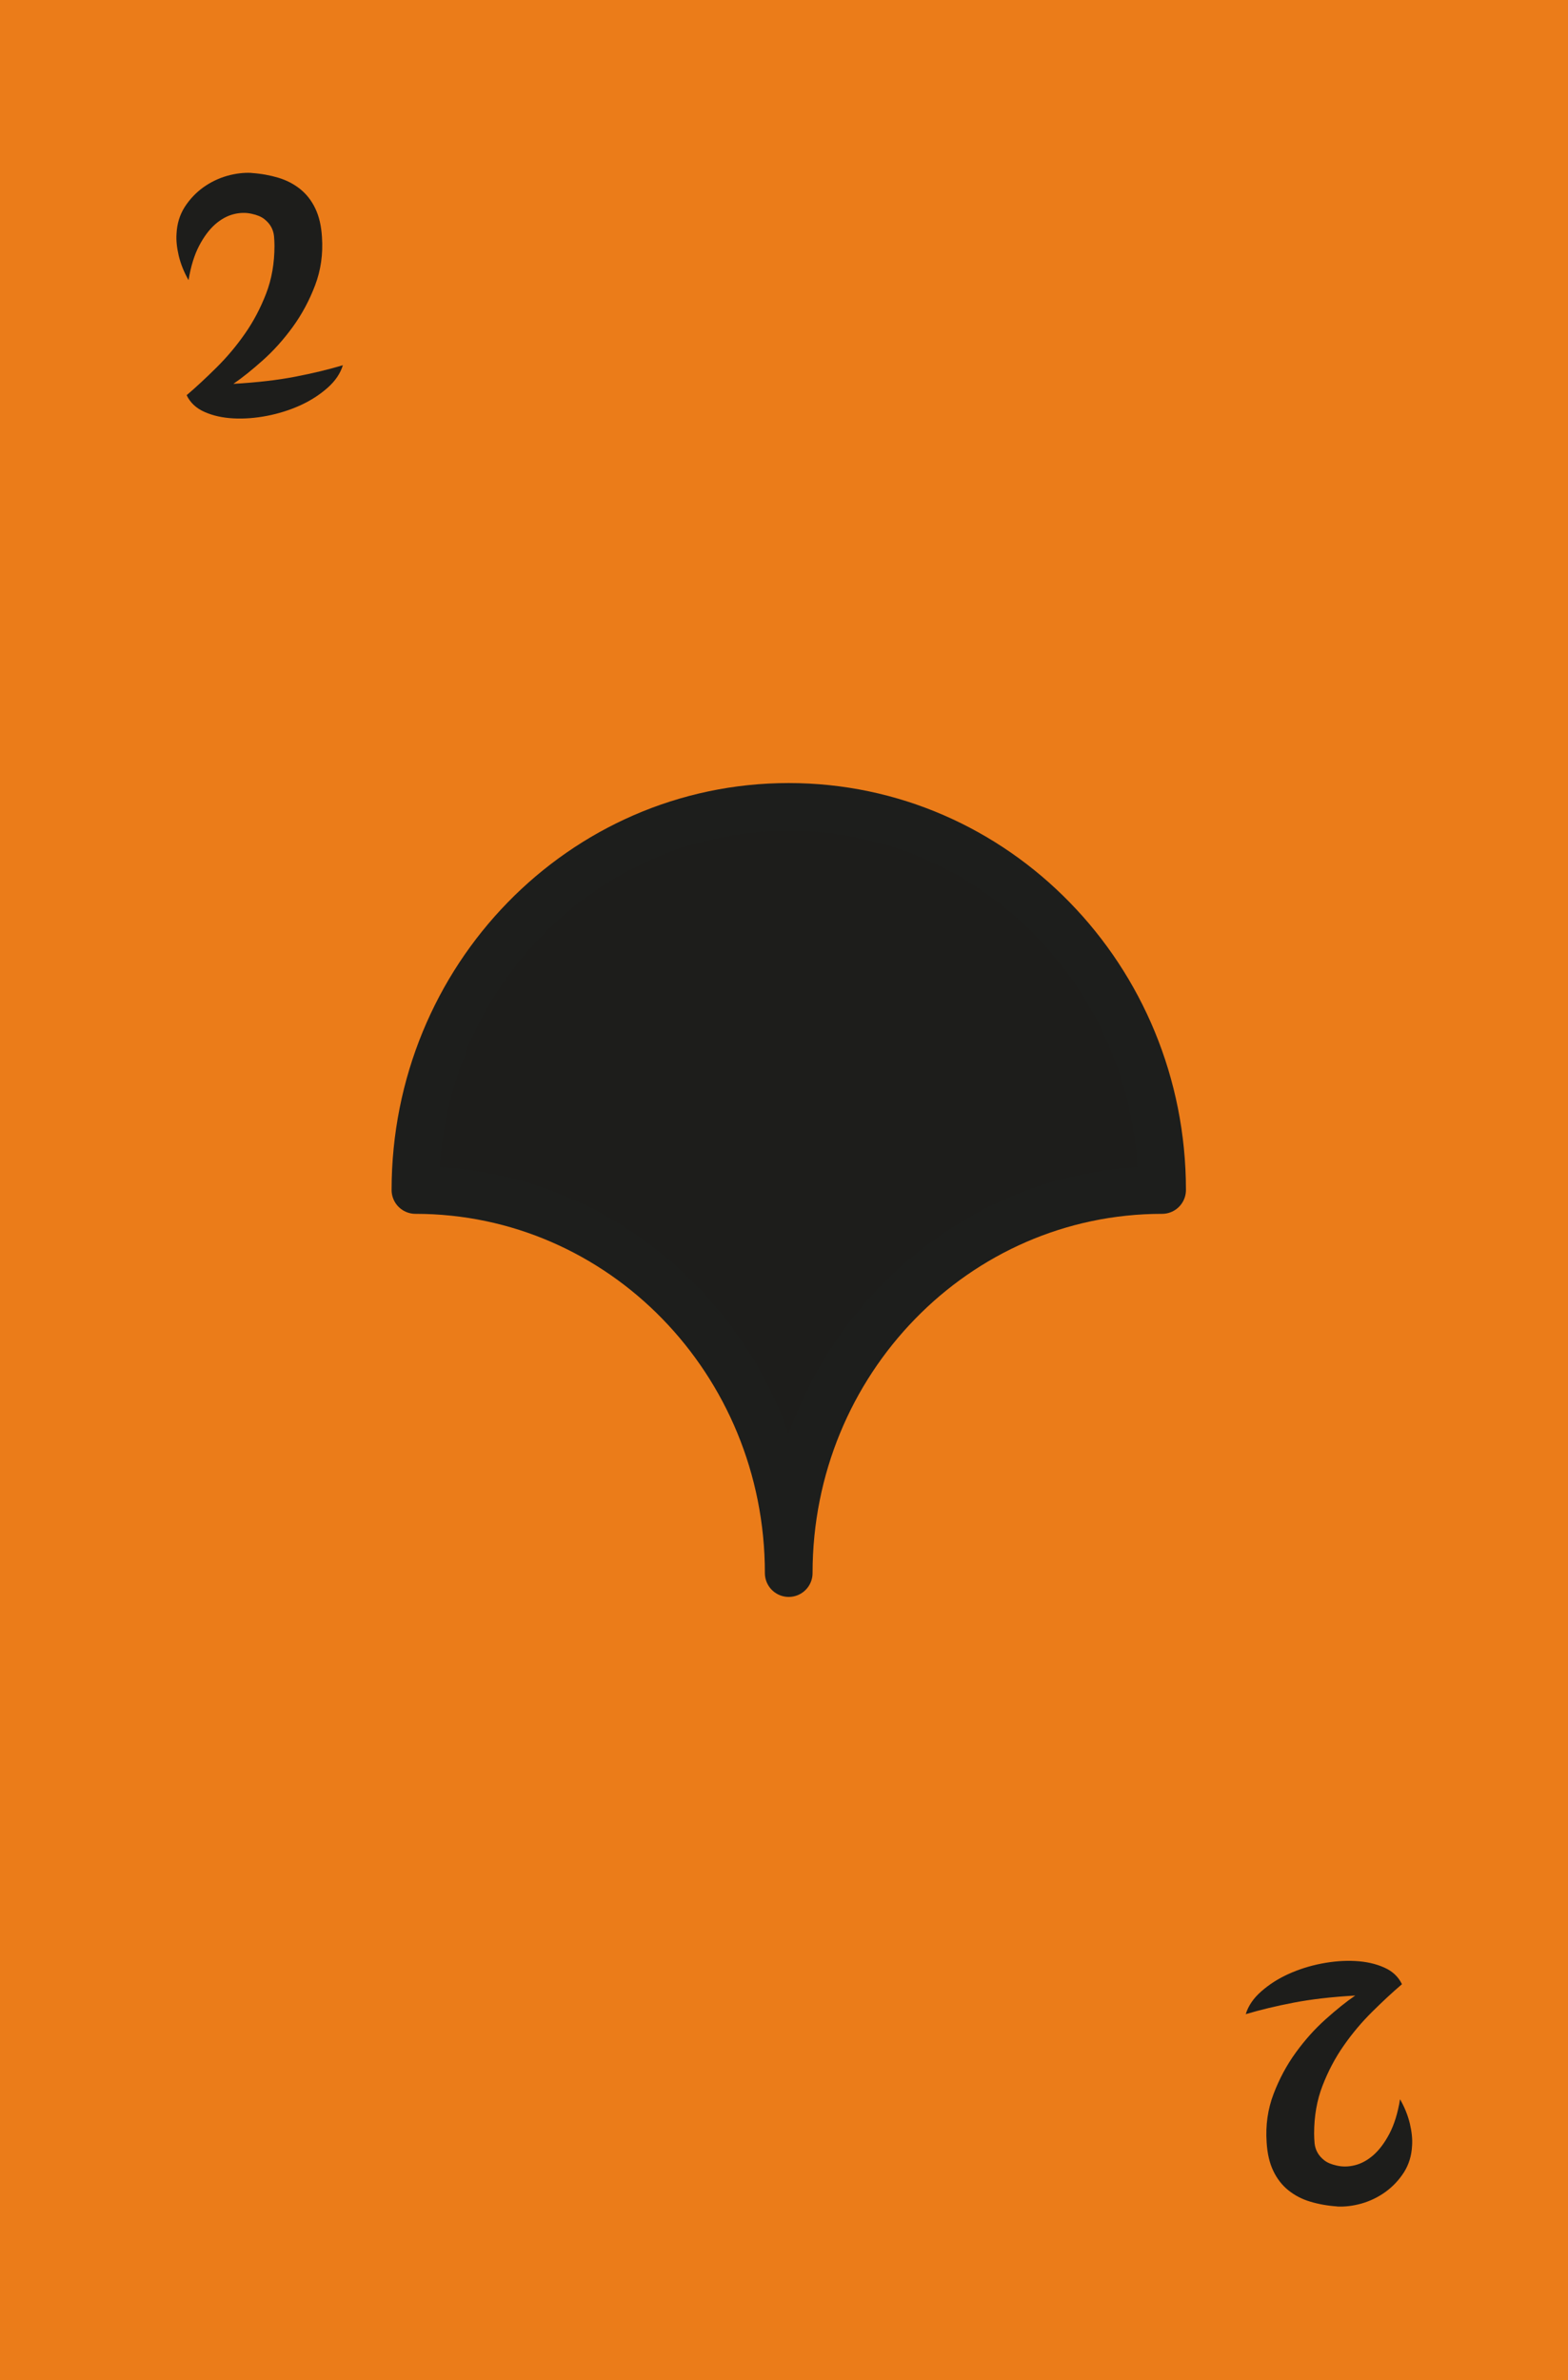 <?xml version="1.0" encoding="UTF-8"?>
<svg id="Laag_1" data-name="Laag 1" xmlns="http://www.w3.org/2000/svg" viewBox="0 0 164.41 249.45">
  <defs>
    <style>
      .cls-1 {
        stroke: #1d1e1c;
        stroke-linecap: round;
        stroke-linejoin: round;
        stroke-width: 5px;
      }

      .cls-1, .cls-2 {
        fill: #1d1d1b;
      }

      .cls-2, .cls-3 {
        stroke-width: 0px;
      }

      .cls-3 {
        fill: #eb7c19;
      }
    </style>
  </defs>
  <rect class="cls-3" x="0" y="0" width="164.41" height="249.45"/>
  <path class="cls-2" d="M26.38,18.13c1.01.07,1.94.24,2.81.5.86.26,1.63.66,2.29,1.19.66.53,1.19,1.21,1.58,2.03.4.83.63,1.83.7,3.01.12,1.78-.12,3.46-.72,5.04s-1.38,3.04-2.34,4.36c-.96,1.32-2,2.48-3.13,3.49-1.13,1.01-2.16,1.84-3.1,2.48,2.47-.14,4.62-.39,6.44-.74,1.82-.35,3.5-.75,5.04-1.21-.26.86-.8,1.66-1.62,2.38-.82.72-1.76,1.33-2.84,1.82-1.08.49-2.24.86-3.47,1.1-1.24.24-2.42.33-3.55.27-1.13-.06-2.13-.28-3.01-.67-.88-.38-1.51-.97-1.89-1.76,1.01-.86,2.05-1.83,3.13-2.9s2.07-2.24,2.97-3.53c.9-1.28,1.64-2.69,2.23-4.21.59-1.52.88-3.2.88-5.02,0-.34-.02-.68-.05-1.03-.04-.35-.14-.67-.31-.97-.17-.3-.41-.57-.72-.81-.31-.24-.74-.42-1.3-.54-.6-.14-1.24-.13-1.91.04-.67.17-1.31.52-1.93,1.06-.61.54-1.17,1.28-1.67,2.23-.5.95-.88,2.15-1.12,3.62-.48-.84-.82-1.69-1.03-2.56-.2-.86-.28-1.63-.23-2.3.05-1.06.34-1.99.86-2.81.53-.82,1.18-1.5,1.94-2.05.77-.55,1.6-.95,2.5-1.21.9-.25,1.75-.35,2.54-.31Z"/>
  <path class="cls-2" d="M140.19,231.25c-1.01-.07-1.94-.24-2.81-.5s-1.63-.66-2.29-1.19c-.66-.53-1.19-1.21-1.58-2.03-.4-.83-.63-1.83-.7-3.01-.12-1.78.12-3.46.72-5.04s1.38-3.04,2.34-4.36,2-2.48,3.13-3.49c1.13-1.01,2.16-1.84,3.1-2.48-2.47.14-4.62.39-6.44.74-1.82.35-3.5.75-5.04,1.21.26-.86.8-1.66,1.62-2.38.82-.72,1.76-1.33,2.84-1.82,1.08-.49,2.24-.86,3.47-1.1,1.24-.24,2.42-.33,3.55-.27,1.13.06,2.13.28,3.01.67.88.38,1.51.97,1.89,1.76-1.01.86-2.05,1.83-3.13,2.9-1.08,1.07-2.07,2.24-2.97,3.53-.9,1.28-1.64,2.69-2.23,4.21-.59,1.52-.88,3.2-.88,5.02,0,.34.02.68.05,1.03.04.35.14.67.31.97.17.3.41.57.72.81.31.24.74.42,1.3.54.6.14,1.24.13,1.91-.04.67-.17,1.31-.52,1.93-1.06.61-.54,1.17-1.28,1.67-2.23.5-.95.88-2.15,1.12-3.62.48.84.82,1.69,1.03,2.56.2.86.28,1.63.23,2.3-.05,1.06-.34,1.99-.86,2.81-.53.82-1.18,1.5-1.94,2.05-.77.55-1.6.95-2.5,1.21-.9.25-1.75.35-2.54.31Z"/>
  <path class="cls-1" d="M121.85,124.72c-10.81,0-20.6,4.49-27.68,11.76-7.09,7.27-11.47,17.3-11.47,28.39,0-11.09-4.38-21.12-11.46-28.39s-16.87-11.76-27.68-11.76c0-11.09,4.38-21.13,11.46-28.39,7.09-7.27,16.87-11.76,27.68-11.76s20.6,4.49,27.68,11.76c7.09,7.26,11.47,17.3,11.47,28.39Z"/>
</svg>